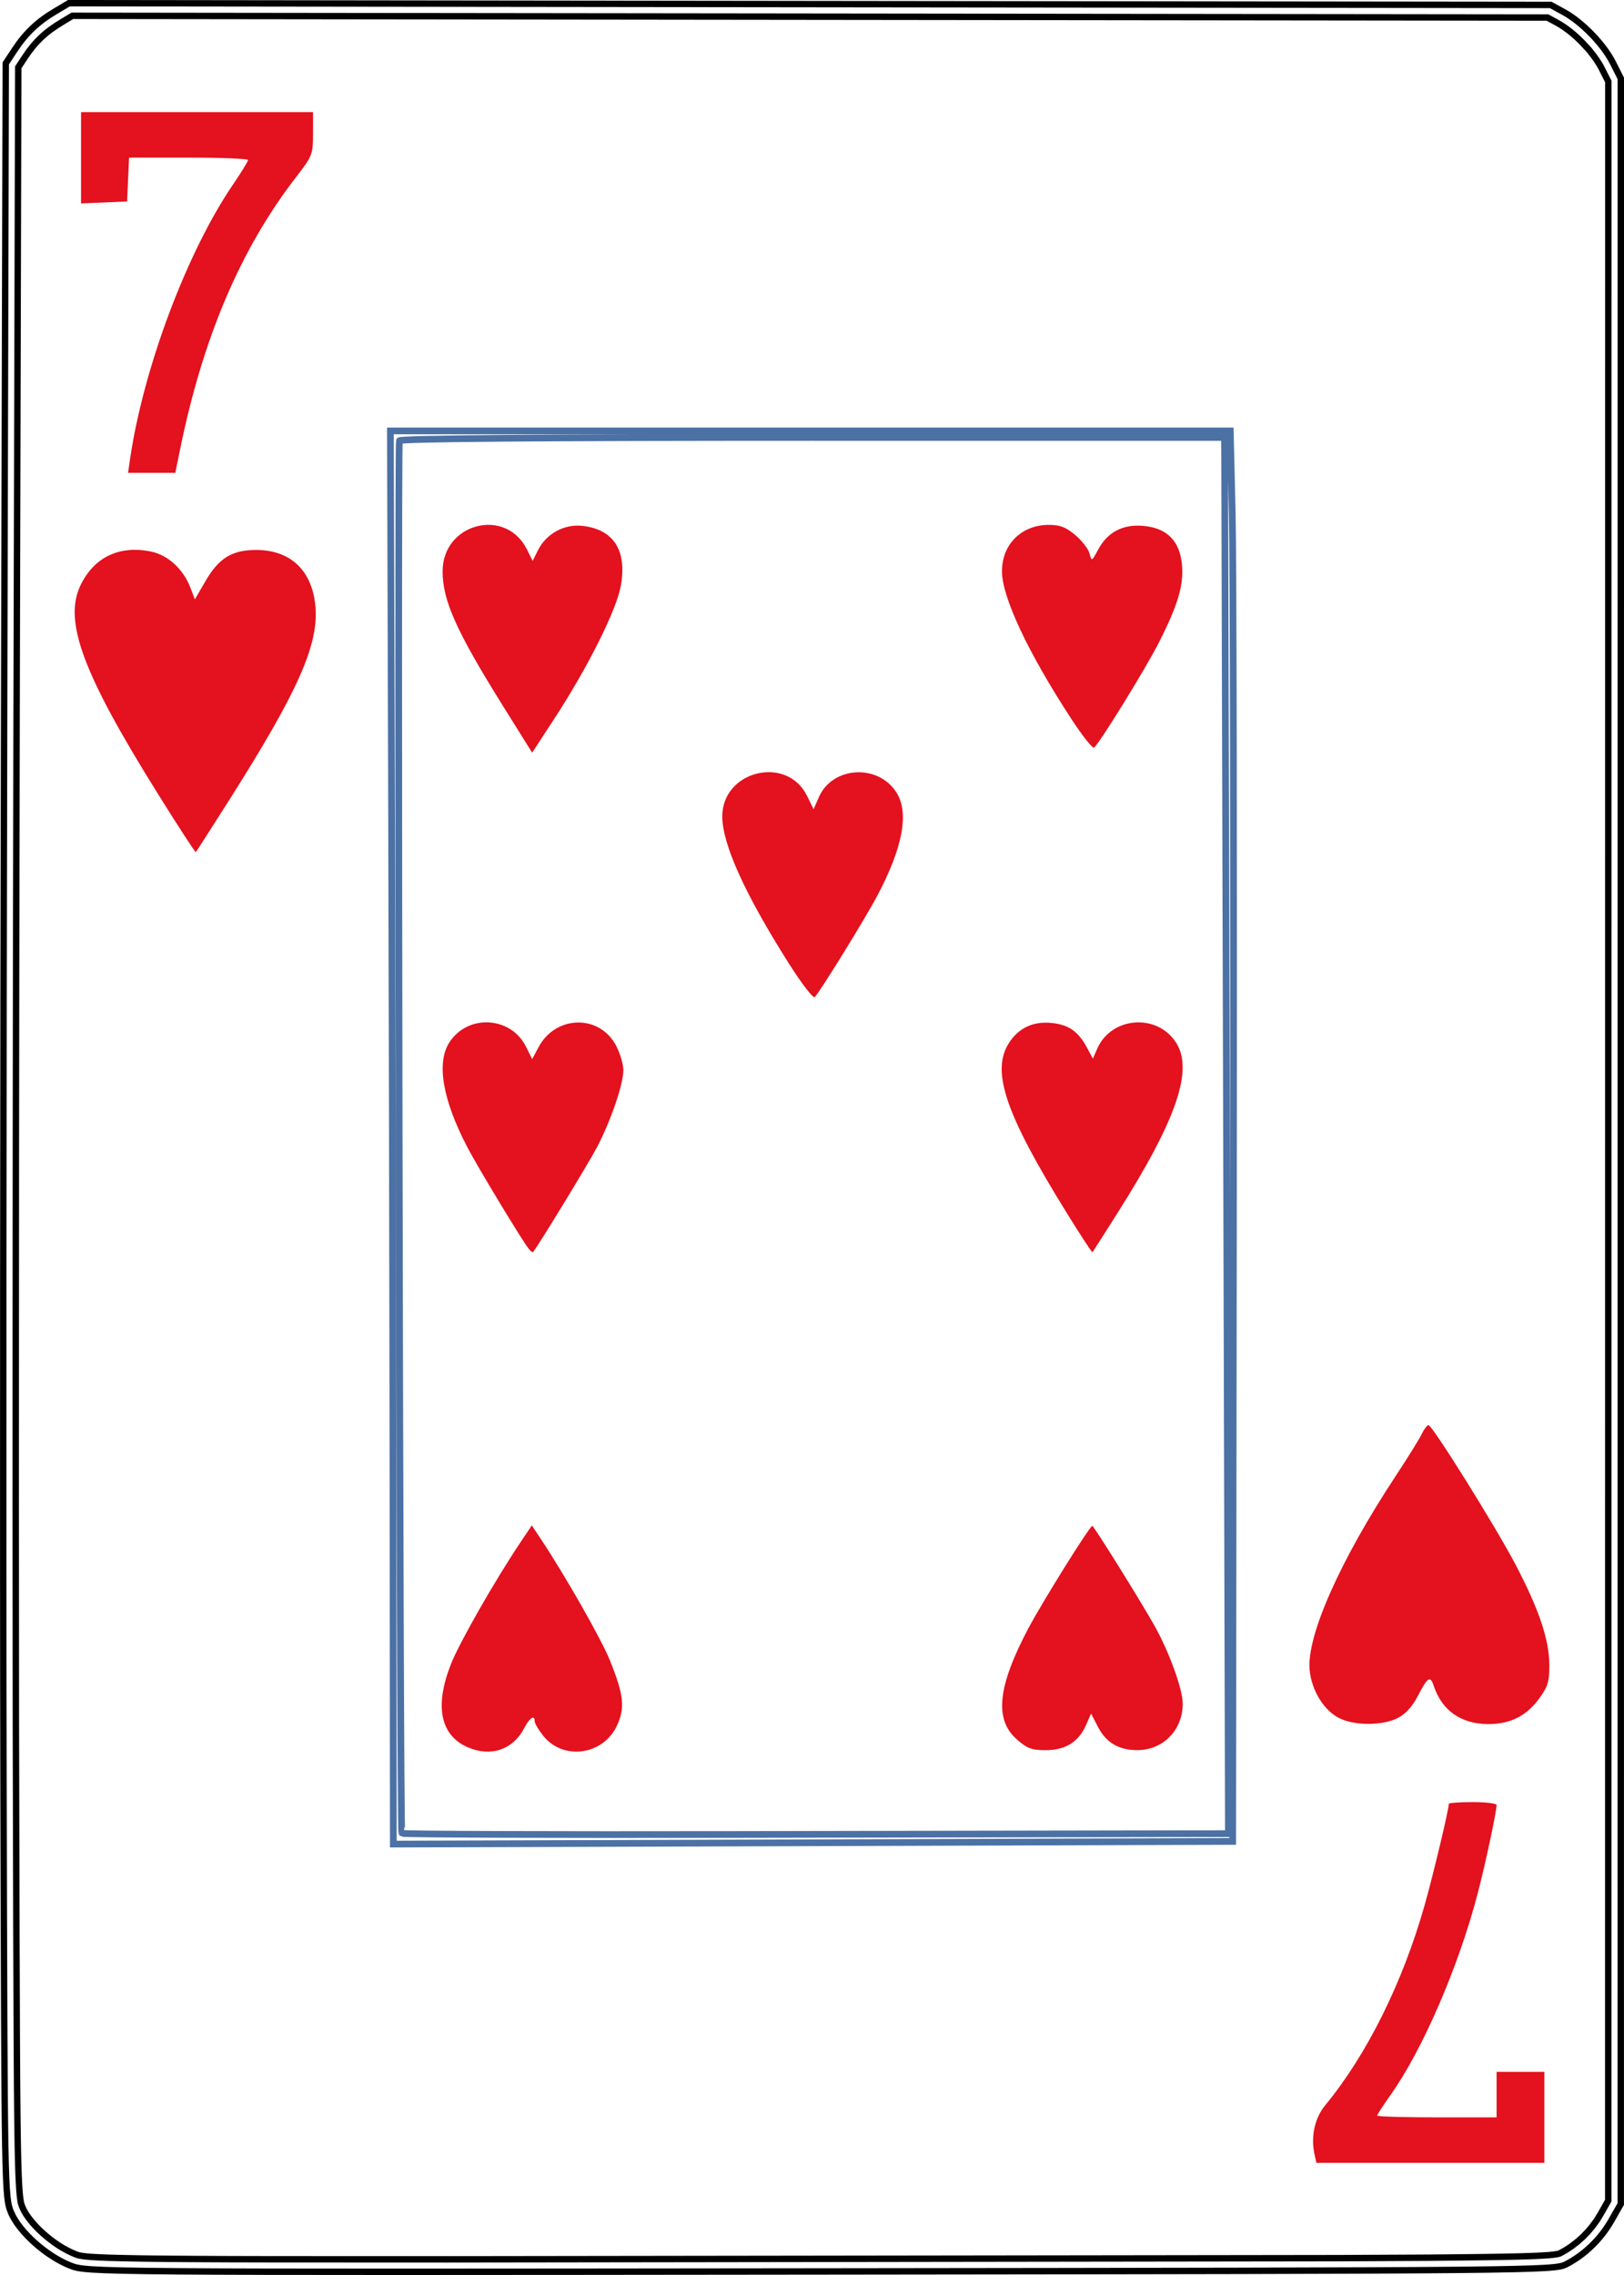 <?xml version="1.0" encoding="UTF-8" standalone="no"?>
<svg
   width="63.5mm"
   height="88.9mm"
   viewBox="142.088 95.117 63.5 88.9"
   version="1.1"
   id="svg10"
   sodipodi:docname="7H.svg"
   inkscape:version="1.1.1 (1:1.1+202109281949+c3084ef5ed)"
   inkscape:export-filename="/home/doug/k40/52Cards/IndividualColorCards/7H.png"
   inkscape:export-xdpi="300"
   inkscape:export-ydpi="300"
   xmlns:inkscape="http://www.inkscape.org/namespaces/inkscape"
   xmlns:sodipodi="http://sodipodi.sourceforge.net/DTD/sodipodi-0.dtd"
   xmlns="http://www.w3.org/2000/svg"
   xmlns:svg="http://www.w3.org/2000/svg">
  <defs
     id="defs14">
    <marker
       style="overflow:visible"
       id="marker2995"
       refX="0"
       refY="0"
       orient="auto"
       inkscape:stockid="Arrow1Lstart"
       inkscape:isstock="true">
      <path
         transform="matrix(0.8,0,0,0.8,10,0)"
         style="fill:#000000;fill-opacity:1;fill-rule:evenodd;stroke:#000000;stroke-width:1pt;stroke-opacity:1"
         d="M 0,0 5,-5 -12.5,0 5,5 Z"
         id="path2993" />
    </marker>
    <marker
       style="overflow:visible"
       id="marker2985"
       refX="0"
       refY="0"
       orient="auto"
       inkscape:stockid="Arrow1Lstart"
       inkscape:isstock="true">
      <path
         transform="matrix(0.8,0,0,0.8,10,0)"
         style="fill:#000000;fill-opacity:1;fill-rule:evenodd;stroke:#000000;stroke-width:1pt;stroke-opacity:1"
         d="M 0,0 5,-5 -12.5,0 5,5 Z"
         id="path2983" />
    </marker>
    <marker
       style="overflow:visible"
       id="marker2791"
       refX="0"
       refY="0"
       orient="auto"
       inkscape:stockid="Arrow1Lstart"
       inkscape:isstock="true">
      <path
         transform="matrix(0.8,0,0,0.8,10,0)"
         style="fill:#000000;fill-opacity:1;fill-rule:evenodd;stroke:#000000;stroke-width:1pt;stroke-opacity:1"
         d="M 0,0 5,-5 -12.5,0 5,5 Z"
         id="path2789" />
    </marker>
    <marker
       style="overflow:visible"
       id="marker2781"
       refX="0"
       refY="0"
       orient="auto"
       inkscape:stockid="Arrow1Lstart"
       inkscape:isstock="true">
      <path
         transform="matrix(0.8,0,0,0.8,10,0)"
         style="fill:#000000;fill-opacity:1;fill-rule:evenodd;stroke:#000000;stroke-width:1pt;stroke-opacity:1"
         d="M 0,0 5,-5 -12.5,0 5,5 Z"
         id="path2779" />
    </marker>
    <marker
       style="overflow:visible"
       id="marker2417"
       refX="0"
       refY="0"
       orient="auto"
       inkscape:stockid="Arrow1Lstart"
       inkscape:isstock="true">
      <path
         transform="matrix(0.8,0,0,0.8,10,0)"
         style="fill:#000000;fill-opacity:1;fill-rule:evenodd;stroke:#000000;stroke-width:1pt;stroke-opacity:1"
         d="M 0,0 5,-5 -12.5,0 5,5 Z"
         id="path2415" />
    </marker>
    <marker
       style="overflow:visible"
       id="marker2383"
       refX="0"
       refY="0"
       orient="auto"
       inkscape:stockid="Arrow1Lstart"
       inkscape:isstock="true">
      <path
         transform="matrix(0.8,0,0,0.8,10,0)"
         style="fill:#000000;fill-opacity:1;fill-rule:evenodd;stroke:#000000;stroke-width:1pt;stroke-opacity:1"
         d="M 0,0 5,-5 -12.5,0 5,5 Z"
         id="path2381" />
    </marker>
    <marker
       style="overflow:visible"
       id="marker2355"
       refX="0"
       refY="0"
       orient="auto"
       inkscape:stockid="Arrow1Lstart"
       inkscape:isstock="true">
      <path
         transform="matrix(0.8,0,0,0.8,10,0)"
         style="fill:#000000;fill-opacity:1;fill-rule:evenodd;stroke:#000000;stroke-width:1pt;stroke-opacity:1"
         d="M 0,0 5,-5 -12.5,0 5,5 Z"
         id="path2353" />
    </marker>
    <marker
       style="overflow:visible"
       id="Arrow1Lstart"
       refX="0"
       refY="0"
       orient="auto"
       inkscape:stockid="Arrow1Lstart"
       inkscape:isstock="true">
      <path
         transform="matrix(0.8,0,0,0.8,10,0)"
         style="fill:#000000;fill-opacity:1;fill-rule:evenodd;stroke:#000000;stroke-width:1pt;stroke-opacity:1"
         d="M 0,0 5,-5 -12.5,0 5,5 Z"
         id="path2071" />
    </marker>
  </defs>
  <sodipodi:namedview
     id="namedview12"
     pagecolor="#ffffff"
     bordercolor="#666666"
     borderopacity="1.0"
     inkscape:pageshadow="2"
     inkscape:pageopacity="0.0"
     inkscape:pagecheckerboard="0"
     inkscape:document-units="mm"
     showgrid="false"
     showborder="false"
     fit-margin-top="0"
     fit-margin-left="0"
     fit-margin-right="0"
     fit-margin-bottom="0"
     inkscape:zoom="1.2541666"
     inkscape:cx="120.00001"
     inkscape:cy="167.84054"
     inkscape:window-width="1366"
     inkscape:window-height="712"
     inkscape:window-x="0"
     inkscape:window-y="0"
     inkscape:window-maximized="1"
     inkscape:current-layer="layer5" />
  <g
     inkscape:groupmode="layer"
     id="layer1"
     inkscape:label="CardOutline"
     style="display:inline"
     transform="translate(94.218,-340.719)">
    <path
       id="path4-3"
       style="display:inline;fill:none;fill-rule:evenodd;stroke:#000000;stroke-width:0.25;stroke-miterlimit:4;stroke-dasharray:none;stroke-opacity:1"
       d="m 50.565,435.961 -0.534,0.317 c -0.689,0.408 -1.158,0.854 -1.59,1.51 l -0.346,0.526 -0.064,25.432 c -0.035,13.987 -0.046,32.748 -0.024,41.691 0.039,16.066 0.043,16.267 0.301,16.87 h 2.54e-4 c 0.322,0.752 1.376,1.692 2.309,2.06 0.663,0.261 0.719,0.262 29.336,0.23 27.968,-0.031 28.683,-0.038 29.15,-0.277 0.72,-0.369 1.355,-0.982 1.769,-1.707 l 0.371,-0.65 9.8e-4,-41.531 9.8e-4,-41.531 -0.308,-0.611 c -0.363,-0.721 -1.207,-1.591 -1.922,-1.982 l -0.51,-0.279 -28.97,-0.033 z m 0.134,0.493 57.679,0.067 0.389,0.212 0.116,0.068 0.121,0.077 0.139,0.099 0.113,0.086 0.124,0.102 0.138,0.121 0.112,0.106 0.131,0.132 0.108,0.118 0.127,0.135 0.092,0.117 0.103,0.132 0.095,0.134 0.079,0.12 0.074,0.121 0.06,0.112 0.257,0.507 -0.003,82.812 -0.306,0.537 -0.137,0.224 -0.183,0.249 -0.168,0.2 -0.198,0.205 -0.193,0.173 -0.235,0.183 -0.225,0.15 -0.223,0.126 -0.021,0.011 -0.015,0.006 -0.039,0.012 -0.027,0.006 -0.051,0.01 -0.028,0.004 -0.061,0.008 -0.057,0.008 -0.068,0.006 -0.083,0.011 -0.087,0.004 -0.091,0.006 -0.107,0.007 -0.251,0.012 -0.305,0.011 -0.354,0.011 -0.418,0.009 -0.475,0.009 -0.549,0.008 -0.961,0.011 -1.141,0.011 -3.465,0.017 -34.848,0.047 -6.843,-0.003 -1.743,-0.004 -1.26,-0.006 -1.065,-0.008 -0.605,-0.006 -0.534,-0.008 -0.468,-0.009 -0.401,-0.009 -0.34,-0.009 -0.29,-0.012 -0.127,-0.006 -0.116,-0.006 -0.107,-0.006 -0.083,-0.006 -0.083,-0.008 -0.08,-0.006 -0.054,-0.007 -0.101,-0.013 -0.1,-0.018 -0.039,-0.009 -0.048,-0.014 -0.038,-0.013 -0.047,-0.018 -0.168,-0.073 -0.143,-0.07 -0.178,-0.099 -0.141,-0.086 -0.16,-0.108 -0.155,-0.114 -0.153,-0.121 -0.161,-0.138 -0.124,-0.114 -0.145,-0.147 -0.11,-0.12 -0.119,-0.143 -0.086,-0.114 -0.094,-0.14 -0.065,-0.111 -0.056,-0.12 -0.027,-0.067 -0.035,-0.106 -0.006,-0.027 -0.012,-0.067 -0.013,-0.094 -0.015,-0.121 -0.004,-0.053 -0.014,-0.156 -0.01,-0.162 -0.011,-0.212 -0.011,-0.239 -0.009,-0.273 -0.009,-0.312 -0.008,-0.353 -0.011,-0.616 -0.009,-0.723 -0.011,-1.154 -0.011,-1.774 -0.016,-4.271 -0.02,-8.149 -0.006,-8.546 0.002,-6.73 0.004,-7.165 0.009,-7.269 0.019,-9.711 0.065,-25.284 0.258,-0.393 0.152,-0.22 0.166,-0.214 0.148,-0.168 0.169,-0.171 0.186,-0.165 0.169,-0.132 0.23,-0.161 0.228,-0.143 z"
       inkscape:export-filename="/home/doug/k40/52Cards/IndividualColorCards/2D.png"
       inkscape:export-xdpi="300"
       inkscape:export-ydpi="300" />
  </g>
  <g
     inkscape:groupmode="layer"
     id="layer2"
     inkscape:label="InnerRectangle"
     style="display:inline"
     transform="translate(94.218,-340.719)">
    <path
       id="path2-6"
       style="display:inline;fill:none;fill-rule:evenodd;stroke:#4c71a5;stroke-width:0.263;stroke-opacity:1"
       d="m 63.135,452.675 0.044,14.056 c 0.024,7.731 0.05,20.156 0.058,27.611 l 0.013,13.555 16.409,-0.052 16.409,-0.052 0.03,-24.325 c 0.017,-13.379 -0.004,-25.78 -0.046,-27.559 l -0.077,-3.234 h -16.42 z m 16.503,0.256 h 16.112 l 0.005,0.736 c 0.003,0.405 0.037,12.681 0.076,27.279 l 0.071,26.543 -3.166,0.004 c -1.742,0.002 -8.999,0.015 -16.127,0.029 -7.128,0.013 -12.992,-0.007 -13.029,-0.045 -0.073,-0.073 -0.167,-54.201 -0.094,-54.419 0.028,-0.084 5.532,-0.128 16.154,-0.128 z"
       inkscape:export-filename="/home/doug/k40/52Cards/IndividualColorCards/2D.png"
       inkscape:export-xdpi="300"
       inkscape:export-ydpi="300" />
  </g>
  <g
     inkscape:groupmode="layer"
     id="layer5"
     inkscape:label="InnerSuit"
     style="display:inline"
     transform="translate(94.218,-340.719)">
    <path
       style="fill:#e4111e;stroke-width:1"
       d="m 89.765,463.937 c -1.694,-2.591 -2.717,-4.766 -2.717,-5.776 0,-1.055 0.764,-1.813 1.829,-1.814 0.439,-3.8e-4 0.665,0.086 1.035,0.395 0.26,0.217 0.511,0.541 0.558,0.718 0.084,0.32 0.087,0.319 0.338,-0.147 0.368,-0.682 0.956,-0.994 1.754,-0.928 0.935,0.077 1.443,0.586 1.525,1.527 0.069,0.795 -0.154,1.548 -0.89,3.007 -0.518,1.027 -2.369,4.022 -2.551,4.13 -0.061,0.036 -0.457,-0.464 -0.88,-1.111 z"
       id="path2754" />
    <path
       style="fill:#e4111e;stroke-width:1"
       d="m 67.543,463.433 c -1.827,-2.926 -2.368,-4.131 -2.367,-5.273 0.002,-1.879 2.464,-2.519 3.296,-0.857 l 0.226,0.451 0.206,-0.414 c 0.32,-0.643 1.016,-1.029 1.722,-0.956 1.233,0.129 1.768,0.955 1.519,2.342 -0.172,0.957 -1.289,3.187 -2.613,5.214 l -0.854,1.308 z"
       id="path2752" />
    <path
       style="fill:#e4111e;stroke-width:1"
       d="m 78.723,473.498 c -1.725,-2.719 -2.611,-4.673 -2.611,-5.761 0,-1.786 2.522,-2.402 3.309,-0.809 l 0.261,0.529 0.207,-0.472 c 0.528,-1.204 2.308,-1.314 3.03,-0.186 0.505,0.789 0.256,2.145 -0.742,4.032 -0.474,0.896 -2.258,3.786 -2.451,3.969 -0.061,0.058 -0.512,-0.528 -1.003,-1.302 z"
       id="path2748" />
    <path
       style="fill:#e4111e;stroke-width:1"
       d="m 89.547,483.179 c -2.377,-3.84 -2.934,-5.495 -2.22,-6.596 0.381,-0.587 0.953,-0.85 1.682,-0.771 0.653,0.07 1.024,0.332 1.364,0.964 l 0.23,0.428 0.167,-0.383 c 0.548,-1.26 2.343,-1.401 3.085,-0.243 0.687,1.072 0.024,3.003 -2.279,6.643 -0.526,0.831 -0.971,1.527 -0.99,1.547 -0.019,0.02 -0.486,-0.695 -1.039,-1.587 z"
       id="path2746" />
    <path
       style="fill:#e4111e;stroke-width:1"
       d="m 68.547,484.639 c -0.241,-0.292 -1.996,-3.192 -2.403,-3.972 -0.966,-1.849 -1.216,-3.295 -0.708,-4.09 0.72,-1.124 2.406,-1.033 3.001,0.161 l 0.241,0.483 0.255,-0.473 c 0.679,-1.261 2.403,-1.278 3.038,-0.029 0.15,0.295 0.273,0.712 0.273,0.927 0,0.559 -0.487,1.985 -1.032,3.021 -0.35,0.665 -2.289,3.841 -2.502,4.099 -0.016,0.019 -0.089,-0.038 -0.162,-0.127 z"
       id="path2744" />
    <path
       style="fill:#e4111e;stroke-width:1"
       d="m 87.629,503.805 c -0.884,-0.771 -0.754,-2.054 0.436,-4.311 0.547,-1.036 2.415,-4.031 2.515,-4.031 0.059,0 1.826,2.832 2.41,3.862 0.584,1.029 1.126,2.515 1.126,3.086 0,1.03 -0.766,1.814 -1.774,1.815 -0.722,6.4e-4 -1.219,-0.29 -1.535,-0.899 l -0.275,-0.528 -0.193,0.439 c -0.292,0.666 -0.808,0.989 -1.578,0.989 -0.551,0 -0.725,-0.065 -1.133,-0.421 z"
       id="path2740" />
    <path
       style="fill:#e4111e;stroke-width:1"
       d="m 66.151,504.111 c -1.068,-0.472 -1.295,-1.611 -0.648,-3.25 0.33,-0.836 1.709,-3.25 2.708,-4.741 l 0.453,-0.676 0.365,0.549 c 0.947,1.426 2.356,3.901 2.687,4.72 0.547,1.354 0.601,1.859 0.277,2.556 -0.537,1.156 -2.1,1.373 -2.879,0.4 -0.185,-0.231 -0.337,-0.487 -0.337,-0.568 0,-0.271 -0.198,-0.144 -0.408,0.261 -0.44,0.851 -1.315,1.146 -2.217,0.748 z"
       id="path2738" />
  </g>
  <g
     inkscape:groupmode="layer"
     id="layer6"
     inkscape:label="OuterSuit"
     style="display:inline"
     transform="translate(94.218,-340.719)">
    <path
       style="display:inline;fill:#e4111e;stroke-width:1"
       d="m 54.003,466.791 c -2.91,-4.665 -3.658,-6.698 -2.979,-8.095 0.53,-1.09 1.514,-1.559 2.747,-1.308 0.668,0.136 1.269,0.688 1.548,1.422 l 0.17,0.448 0.422,-0.725 c 0.519,-0.892 1.033,-1.206 1.977,-1.206 1.35,0 2.198,0.813 2.317,2.223 0.126,1.49 -0.695,3.329 -3.361,7.532 -0.702,1.107 -1.295,2.03 -1.317,2.051 -0.022,0.021 -0.708,-1.033 -1.524,-2.342 z"
       id="path2750"
       transform="translate(-1.0416666e-6,-1.1083333e-5)" />
    <path
       style="display:inline;fill:#e4111e;stroke-width:1"
       d="m 100.272,502.994 c -0.621,-0.291 -1.122,-1.093 -1.195,-1.91 -0.118,-1.328 1.194,-4.277 3.37,-7.578 0.469,-0.711 0.927,-1.448 1.017,-1.637 0.09,-0.189 0.208,-0.344 0.261,-0.344 0.149,0 2.63,3.973 3.41,5.461 0.911,1.739 1.308,2.914 1.314,3.894 0.005,0.67 -0.053,0.862 -0.398,1.333 -0.496,0.677 -1.128,0.995 -1.977,0.995 -1.069,3.8e-4 -1.821,-0.523 -2.144,-1.495 -0.136,-0.408 -0.236,-0.346 -0.61,0.377 -0.224,0.434 -0.485,0.722 -0.798,0.882 -0.579,0.295 -1.645,0.305 -2.249,0.021 z"
       id="path2742"
       transform="translate(-1.0416666e-6,-1.1083333e-5)" />
  </g>
  <g
     inkscape:groupmode="layer"
     id="layer3"
     inkscape:label="CardName"
     style="display:inline"
     transform="translate(94.218,-340.719)">
    <path
       style="display:inline;fill:#e4111e;stroke-width:1"
       d="m 52.965,453.711 c 0.527,-3.524 2.217,-8.018 3.998,-10.637 0.332,-0.489 0.606,-0.931 0.607,-0.984 0.002,-0.052 -1.045,-0.095 -2.325,-0.095 h -2.328 l -0.039,0.857 -0.039,0.857 -0.9,0.038 -0.9,0.038 v -1.784 -1.784 h 4.535 4.535 v 0.842 c 0,0.808 -0.026,0.876 -0.651,1.683 -2.184,2.821 -3.662,6.295 -4.559,10.715 l -0.174,0.857 h -0.924 -0.924 z"
       id="path2756"
       transform="translate(-1.0416666e-6,-1.1083333e-5)" />
    <path
       style="display:inline;fill:#e4111e;stroke-width:1"
       d="m 99.265,520.005 c -0.146,-0.685 0.015,-1.409 0.423,-1.903 1.625,-1.968 3.027,-4.788 3.886,-7.817 0.339,-1.197 0.946,-3.738 0.946,-3.962 0,-0.036 0.42,-0.066 0.934,-0.066 0.513,0 0.934,0.051 0.934,0.113 0,0.265 -0.444,2.335 -0.752,3.507 -0.747,2.843 -2.155,6.086 -3.401,7.835 -0.283,0.398 -0.515,0.755 -0.515,0.794 0,0.039 1.05,0.07 2.334,0.07 h 2.334 v -0.889 -0.889 h 0.934 0.934 v 1.778 1.778 h -4.457 -4.457 z"
       id="path2552"
       transform="translate(-1.0416666e-6,-1.1083333e-5)" />
  </g>
</svg>
